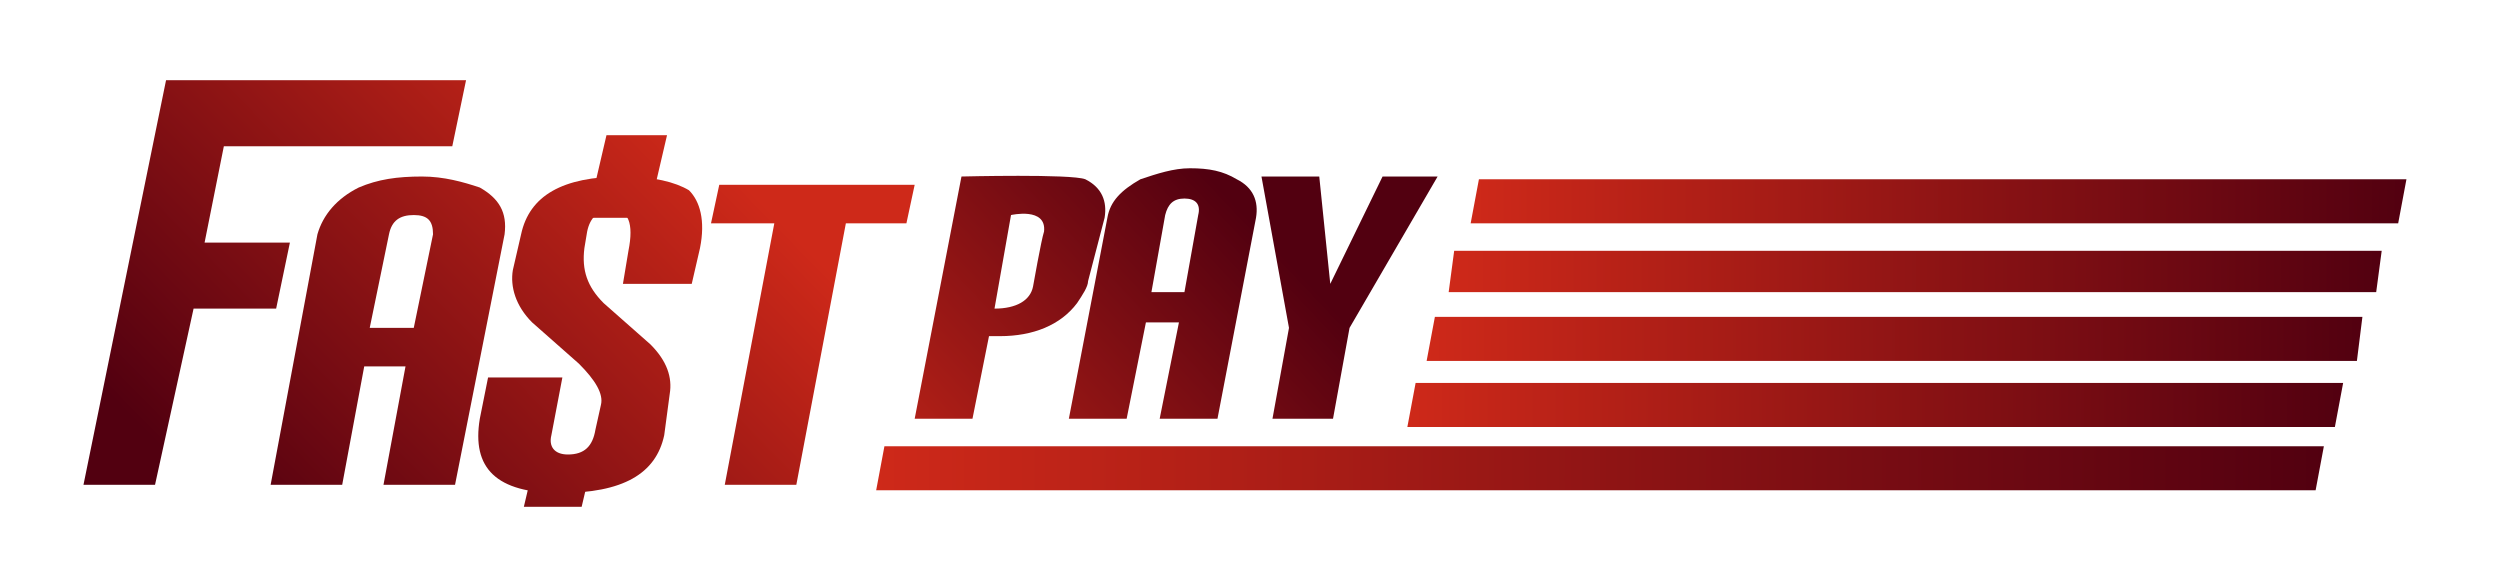 <svg xmlns="http://www.w3.org/2000/svg" width="109" height="25" fill="none" viewBox="0 0 109 25">
    <path fill="url(#paint0_linear)" d="M47.44 12.256c0 .24-.24.6-.48.96-.72.96-1.92 1.44-3.36 1.44h-.48l-.72 3.6h-2.52l2.04-10.56s4.8-.12 5.4.12c.72.36.96.96.84 1.68l-.72 2.76zm-1.92-2.16c.12-1.08-1.44-.72-1.44-.72l-.72 4.08c.96 0 1.56-.36 1.68-.96 0 0 .36-2.04.48-2.4z"/>
    <path fill="url(#paint1_linear)" d="M53.082 18.256h-2.52l.84-4.2h-1.44l-.84 4.2h-2.52l1.68-8.76c.12-.72.6-1.2 1.44-1.68.72-.24 1.44-.48 2.16-.48.84 0 1.44.12 2.04.48.72.36.96.96.84 1.68l-1.68 8.76zm-1.44-5.52l.6-3.36c.12-.48-.12-.72-.6-.72s-.72.24-.84.72l-.6 3.36h1.44z"/>
    <path fill="url(#paint2_linear)" d="M62.68 7.696l-3.84 6.6-.72 3.96h-2.64l.72-3.96-1.2-6.6h2.52l.48 4.68 2.28-4.68h2.4z"/>
    <path fill="url(#paint3_linear)" d="M19.84 21.136h-3.12l.96-5.16h-1.8l-.96 5.16H11.8l2.04-10.92c.24-.84.84-1.56 1.8-2.04.84-.36 1.68-.48 2.76-.48.96 0 1.8.24 2.52.48.84.48 1.2 1.08 1.08 2.04l-2.16 10.92zm-1.8-6.84l.84-4.08c0-.6-.24-.84-.84-.84s-.96.24-1.08.84l-.84 4.08h1.92z"/>
    <path fill="url(#paint4_linear)" d="M30.52 10.816l-.36 1.56h-3l.24-1.44c.24-1.2 0-1.8-.72-1.8-.6 0-.96.36-1.08.96l-.12.72c-.12.96.12 1.68.84 2.4l2.04 1.8c.72.72.96 1.44.84 2.16l-.24 1.8c-.36 1.68-1.8 2.52-4.56 2.52s-3.84-1.08-3.48-3.24l.36-1.8h3.24l-.48 2.52c-.12.48.12.84.72.84.72 0 1.08-.36 1.2-1.08l.24-1.08c.12-.48-.24-1.08-.96-1.8l-2.04-1.8c-.72-.72-.96-1.56-.84-2.28l.36-1.56c.36-1.68 1.8-2.52 4.44-2.52 1.32 0 2.28.24 2.88.6.48.48.72 1.32.48 2.52z"/>
    <path fill="url(#paint5_linear)" d="M39.52 9.736h-2.64l-2.16 11.4H31.6l2.16-11.4H31l.36-1.68h8.52l-.36 1.68z"/>
    <path fill="url(#paint6_linear)" d="M19.72 6.376H9.76l-.84 4.2h3.72l-.6 2.88h-3.6l-1.68 7.68H3.64l3.6-17.64h13.08l-.6 2.88z"/>
    <path fill="url(#paint7_linear)" fill-rule="evenodd" d="M25.36 22.096h-2.52l.48-2.04h2.52l-.48 2.04z" clip-rule="evenodd"/>
    <path fill="url(#paint8_linear)" fill-rule="evenodd" d="M28.242 9.496h-2.64l.84-3.6h2.64l-.84 3.6z" clip-rule="evenodd"/>
    <path fill="url(#paint9_linear)" d="M101.321 19.456h-62.76l-.36 1.92h62.76l.36-1.92z"/>
    <path fill="url(#paint10_linear)" d="M102.161 16.696h-40.44l-.36 1.92h40.44l.36-1.92z"/>
    <path fill="url(#paint11_linear)" d="M103.001 13.816h-40.44l-.36 1.92h40.56l.24-1.92z"/>
    <path fill="url(#paint12_linear)" d="M103.842 10.936h-40.44l-.24 1.8h40.44l.24-1.8z"/>
    <path fill="url(#paint13_linear)" d="M104.921 7.816h-40.44l-.36 1.92h40.44l.36-1.92z"/>
    <defs>
        <linearGradient id="paint0_linear" x1="34.416" x2="50.378" y1="20.254" y2="5.223" gradientUnits="userSpaceOnUse">
            <stop stop-color="#CE2919"/>
            <stop offset="1" stop-color="#520010"/>
        </linearGradient>
        <linearGradient id="paint1_linear" x1="38.756" x2="54.718" y1="24.862" y2="9.831" gradientUnits="userSpaceOnUse">
            <stop stop-color="#CE2919"/>
            <stop offset="1" stop-color="#520010"/>
        </linearGradient>
        <linearGradient id="paint2_linear" x1="41.199" x2="57.161" y1="27.458" y2="12.427" gradientUnits="userSpaceOnUse">
            <stop stop-color="#CE2919"/>
            <stop offset="1" stop-color="#520010"/>
        </linearGradient>
        <linearGradient id="paint3_linear" x1="28.502" x2="9.747" y1="3.976" y2="22.332" gradientUnits="userSpaceOnUse">
            <stop stop-color="#CE2919"/>
            <stop offset="1" stop-color="#520010"/>
        </linearGradient>
        <linearGradient id="paint4_linear" x1="32.459" x2="13.704" y1="8.019" y2="26.375" gradientUnits="userSpaceOnUse">
            <stop stop-color="#CE2919"/>
            <stop offset="1" stop-color="#520010"/>
        </linearGradient>
        <linearGradient id="paint5_linear" x1="36.006" x2="17.25" y1="11.644" y2="30" gradientUnits="userSpaceOnUse">
            <stop stop-color="#CE2919"/>
            <stop offset="1" stop-color="#520010"/>
        </linearGradient>
        <linearGradient id="paint6_linear" x1="22.105" x2="3.35" y1="-2.56" y2="15.796" gradientUnits="userSpaceOnUse">
            <stop stop-color="#CE2919"/>
            <stop offset="1" stop-color="#520010"/>
        </linearGradient>
        <linearGradient id="paint7_linear" x1="35.006" x2="16.25" y1="10.622" y2="28.978" gradientUnits="userSpaceOnUse">
            <stop stop-color="#CE2919"/>
            <stop offset="1" stop-color="#520010"/>
        </linearGradient>
        <linearGradient id="paint8_linear" x1="29.802" x2="11.046" y1="5.303" y2="23.659" gradientUnits="userSpaceOnUse">
            <stop stop-color="#CE2919"/>
            <stop offset="1" stop-color="#520010"/>
        </linearGradient>
        <linearGradient id="paint9_linear" x1="38.198" x2="101.304" y1="20.419" y2="20.419" gradientUnits="userSpaceOnUse">
            <stop stop-color="#CE2919"/>
            <stop offset="1" stop-color="#520010"/>
        </linearGradient>
        <linearGradient id="paint10_linear" x1="61.379" x2="102.199" y1="17.675" y2="17.675" gradientUnits="userSpaceOnUse">
            <stop stop-color="#CE2919"/>
            <stop offset="1" stop-color="#520010"/>
        </linearGradient>
        <linearGradient id="paint11_linear" x1="62.232" x2="103.041" y1="14.782" y2="14.782" gradientUnits="userSpaceOnUse">
            <stop stop-color="#CE2919"/>
            <stop offset="1" stop-color="#520010"/>
        </linearGradient>
        <linearGradient id="paint12_linear" x1="63.169" x2="103.902" y1="11.839" y2="11.839" gradientUnits="userSpaceOnUse">
            <stop stop-color="#CE2919"/>
            <stop offset="1" stop-color="#520010"/>
        </linearGradient>
        <linearGradient id="paint13_linear" x1="64.069" x2="104.895" y1="8.797" y2="8.797" gradientUnits="userSpaceOnUse">
            <stop stop-color="#CE2919"/>
            <stop offset="1" stop-color="#520010"/>
        </linearGradient>
    </defs>
</svg>
